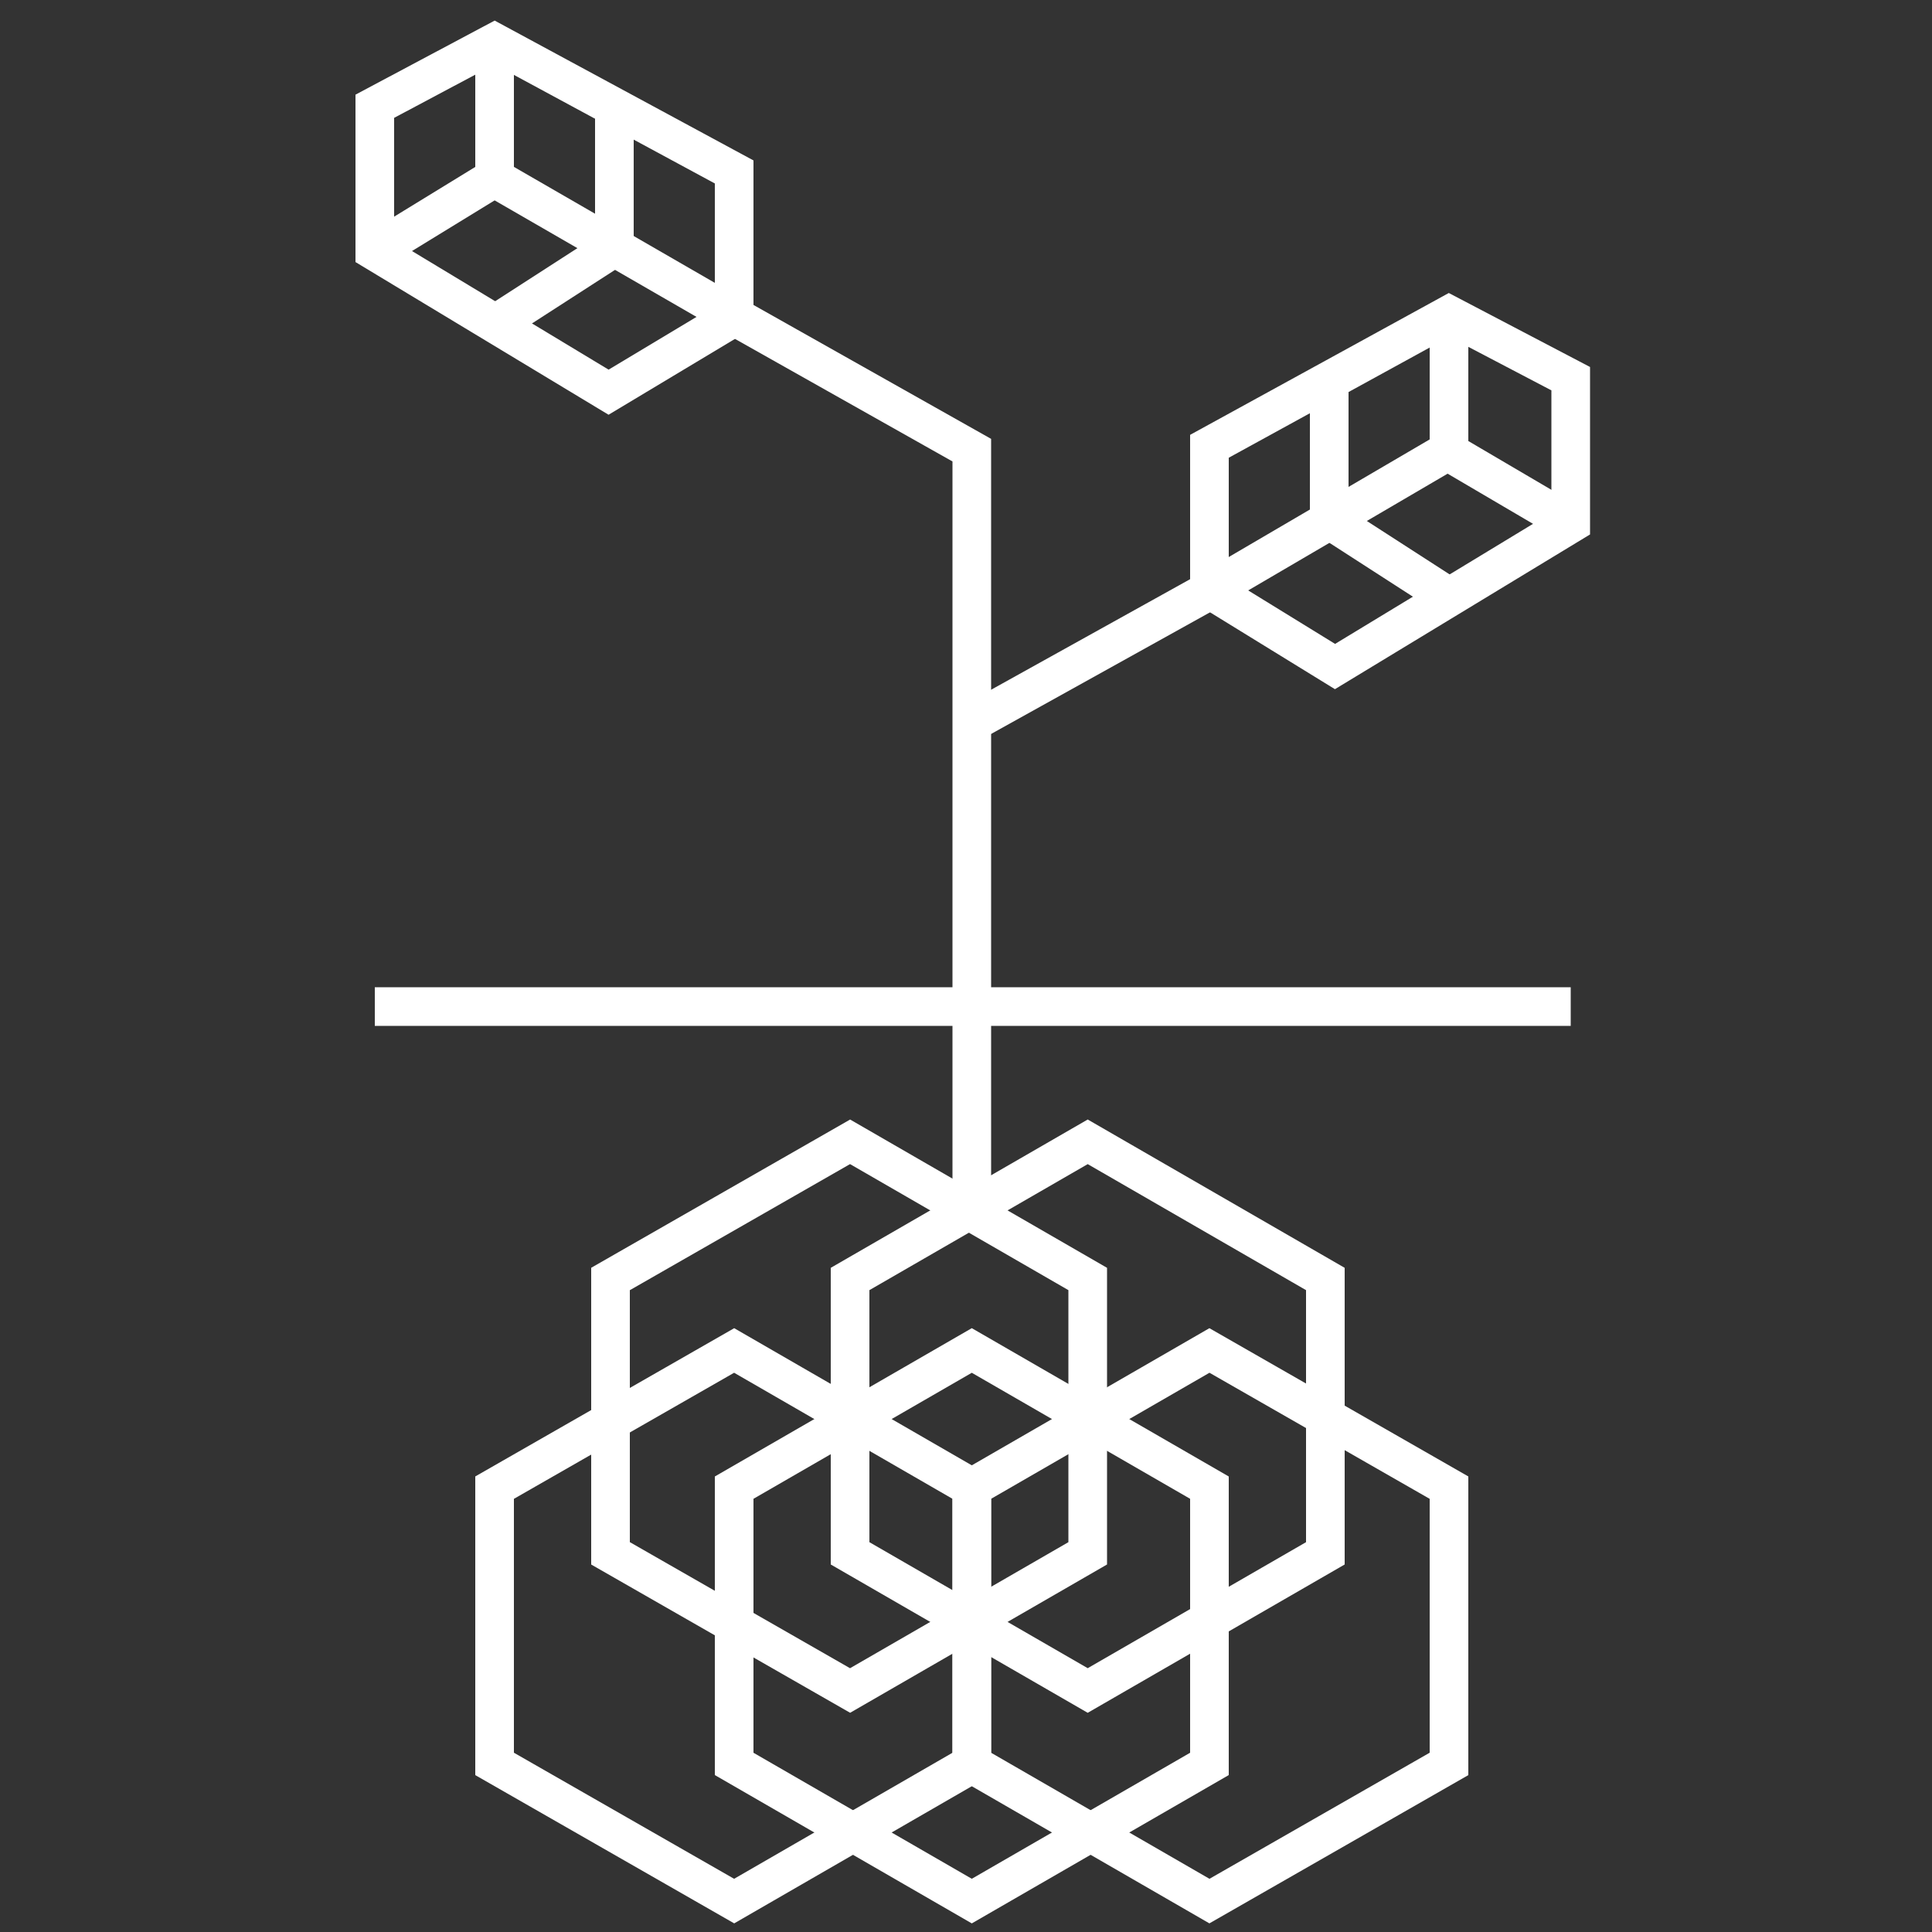 <svg xmlns="http://www.w3.org/2000/svg" id="plant" xmlns:xlink="http://www.w3.org/1999/xlink" version="1.1"  x="0px" y="0px" width="600px" height="600px" viewBox="0 0 100 100" enable-background="new 0 0 600 600" xml:space="preserve"><rect x="0" y="0" width="100" height="100" fill="#333333" stroke="none"/><g><polyline fill="none" stroke="#fff" stroke-width="2" stroke-miterlimit="10" points="25.4,9.1 37.7,16.2 50.3,23.3 50.3,62.6"/><polygon fill="none" stroke="#fff" stroke-width="2" stroke-miterlimit="10" points="31.5,20.3 19.4,13 19.4,5.5 25.6,2.2 38,8.9 38,16.4"/><polyline fill="none" stroke="#fff" stroke-width="2" stroke-miterlimit="10" points="31.8,5.5 31.8,12.8 25.6,16.8"/><polyline fill="none" stroke="#fff" stroke-width="2" stroke-miterlimit="10" points="19.4,13 25.6,9.2 25.6,2.2"/><polyline fill="none" stroke="#fff" stroke-width="2" stroke-miterlimit="10" points="75.2,23.2 62.9,30.4 50.3,37.4"/><polygon fill="none" stroke="#fff" stroke-width="2" stroke-miterlimit="10" points="69.1,34.5 81.3,27.1 81.3,19.6 75,16.3 62.6,23.1 62.6,30.5"/><polyline fill="none" stroke="#fff" stroke-width="2" stroke-miterlimit="10" points="68.8,19.7 68.8,26.9 75,30.9"/><polyline fill="none" stroke="#fff" stroke-width="2" stroke-miterlimit="10" points="81.3,27.1 75,23.4 75,16.3"/><line fill="none" stroke="#fff" stroke-width="2" stroke-miterlimit="10" x1="19.4" y1="52.1" x2="81.3" y2="52.1"/><polygon fill="none" stroke="#fff" stroke-width="2" stroke-miterlimit="10" points="68.6,80.4 56.3,87.5 44,80.4 44,66.2 56.3,59.1 68.6,66.2"/><polygon fill="none" stroke="#fff" stroke-width="2" stroke-miterlimit="10" points="75,91.3 62.6,98.4 50.3,91.3 50.3,77 62.6,69.9 75,77"/><polygon fill="none" stroke="#fff" stroke-width="2" stroke-miterlimit="10" points="62.6,91.3 50.3,98.4 38,91.3 38,77 50.3,69.9 62.6,77"/><polygon fill="none" stroke="#fff" stroke-width="2" stroke-miterlimit="10" points="50.3,91.3 38,98.4 25.6,91.3 25.6,77 38,69.9 50.3,77"/><polygon fill="none" stroke="#fff" stroke-width="2" stroke-miterlimit="10" points="56.3,80.4 44,87.5 31.6,80.4 31.6,66.2 44,59.1 56.3,66.2"/></g></svg>

